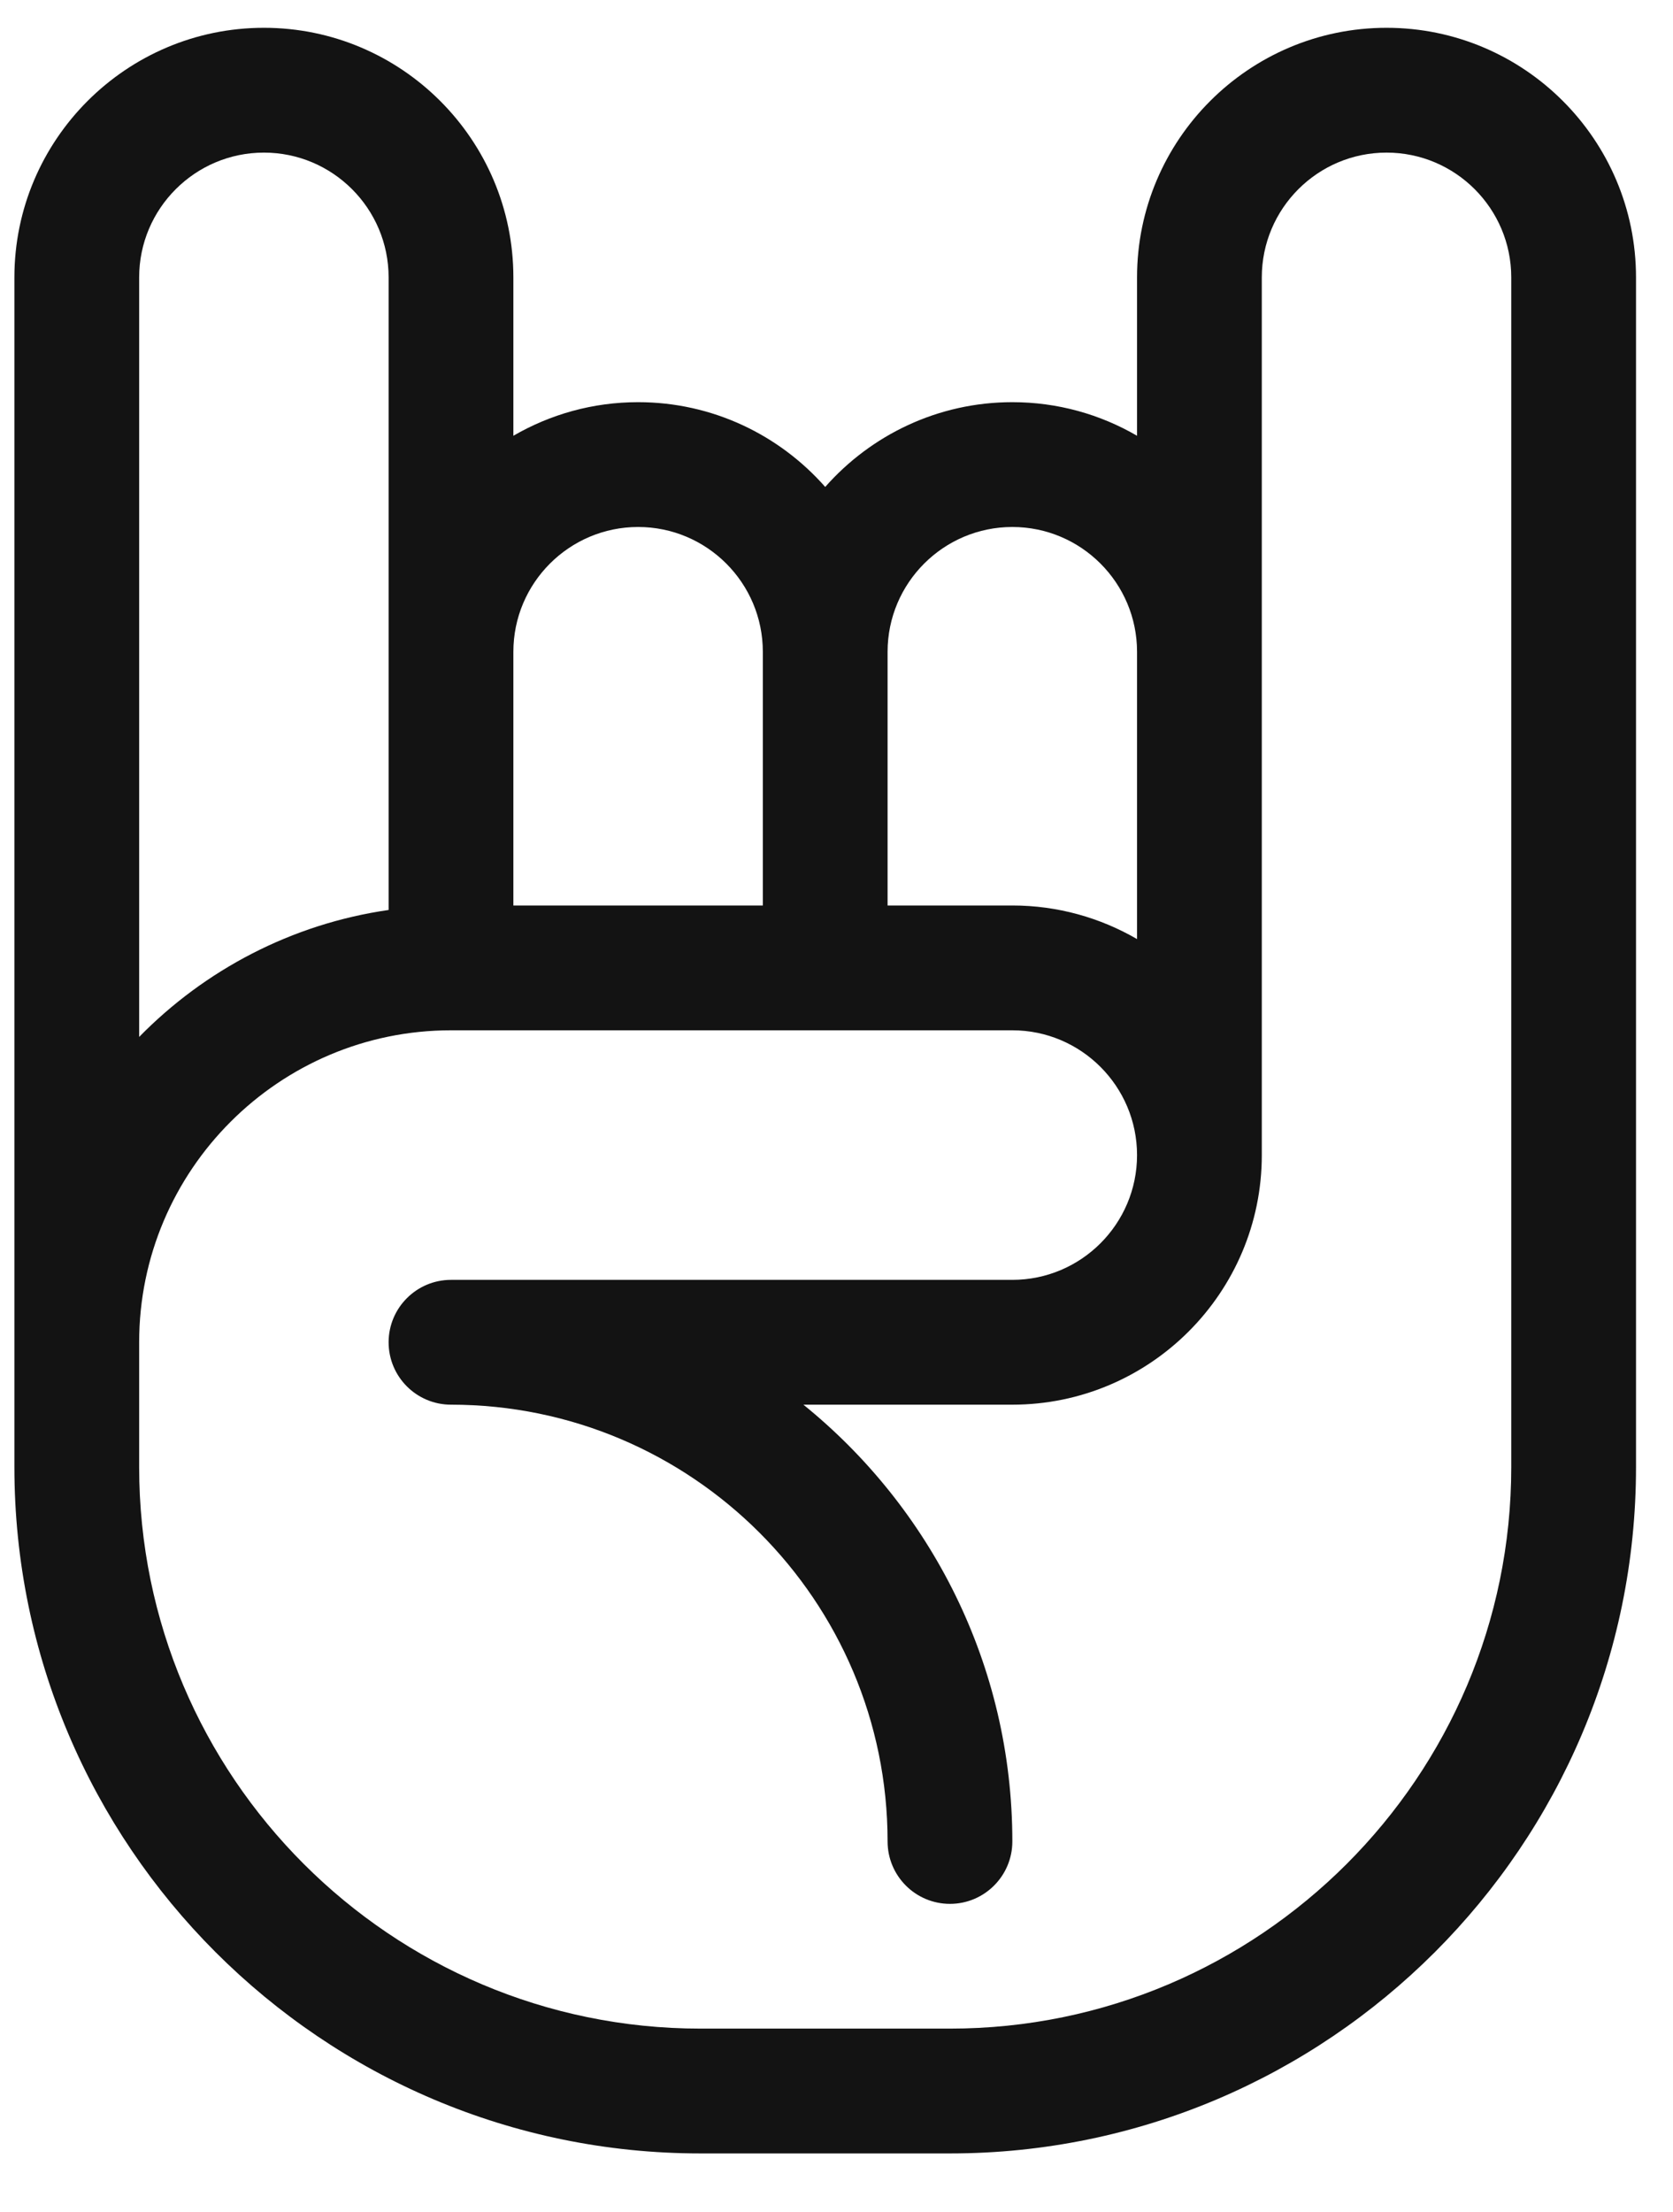 <?xml version="1.0" encoding="UTF-8"?>
<svg width="28px" height="37px" viewBox="0 0 28 37" version="1.1" xmlns="http://www.w3.org/2000/svg" xmlns:xlink="http://www.w3.org/1999/xlink">
    <defs></defs>
    <g id="Page-1" stroke="none" stroke-width="1" fill="none" fill-rule="evenodd">
        <g id="Artboard" transform="translate(-945, -699)" fill-rule="nonzero" fill="#131313">
            <g id="Group" transform="translate(841, 671)">
                <g id="Group-6" transform="translate(72, 0)">
                    <g id="hand-copy" transform="translate(32, 28.025)">
                        <path d="M23.206,0.44 C20.903,0.44 19.03,2.313 19.03,4.616 L19.03,7.265 C18.416,6.908 17.703,6.703 16.943,6.703 C15.697,6.703 14.577,7.253 13.811,8.121 C13.046,7.253 11.926,6.703 10.68,6.703 C9.92,6.703 9.207,6.908 8.592,7.265 L8.592,4.616 C8.592,2.313 6.719,0.44 4.417,0.44 C2.115,0.44 0.241,2.313 0.241,4.616 L0.241,18.255 L0.241,20.343 L0.241,24.518 C0.241,30.849 5.392,36 11.724,36 L15.899,36 C22.23,36 27.381,30.849 27.381,24.518 L27.381,4.616 C27.381,2.313 25.508,0.44 23.206,0.44 Z M14.855,10.879 C14.855,9.727 15.792,8.791 16.943,8.791 C18.094,8.791 19.03,9.727 19.03,10.879 L19.03,15.685 C18.416,15.329 17.703,15.123 16.943,15.123 L14.855,15.123 L14.855,10.879 Z M8.592,10.879 C8.592,9.727 9.529,8.791 10.68,8.791 C11.831,8.791 12.767,9.727 12.767,10.879 L12.767,15.123 L8.592,15.123 L8.592,10.879 L8.592,10.879 Z M2.329,4.616 C2.329,3.464 3.266,2.528 4.417,2.528 C5.568,2.528 6.504,3.464 6.504,4.616 L6.504,15.198 C4.88,15.432 3.426,16.202 2.329,17.322 L2.329,4.616 L2.329,4.616 Z M25.293,24.518 C25.293,29.698 21.079,33.912 15.899,33.912 L11.724,33.912 C6.544,33.912 2.329,29.698 2.329,24.518 L2.329,22.43 C2.329,19.552 4.671,17.211 7.548,17.211 L16.943,17.211 C18.094,17.211 19.03,18.148 19.03,19.299 C19.03,20.45 18.094,21.386 16.943,21.386 L7.548,21.386 C6.972,21.386 6.504,21.854 6.504,22.43 C6.504,23.007 6.972,23.474 7.548,23.474 C11.577,23.474 14.855,26.752 14.855,30.781 C14.855,31.357 15.322,31.825 15.899,31.825 C16.475,31.825 16.943,31.357 16.943,30.781 C16.943,27.833 15.577,25.198 13.446,23.474 L16.943,23.474 C19.245,23.474 21.118,21.601 21.118,19.299 L21.118,4.616 C21.118,3.464 22.054,2.528 23.206,2.528 C24.357,2.528 25.293,3.464 25.293,4.616 L25.293,24.518 L25.293,24.518 Z" id="Shape"></path>
                    </g>
                </g>
            </g>
        </g>
    </g>
</svg>
